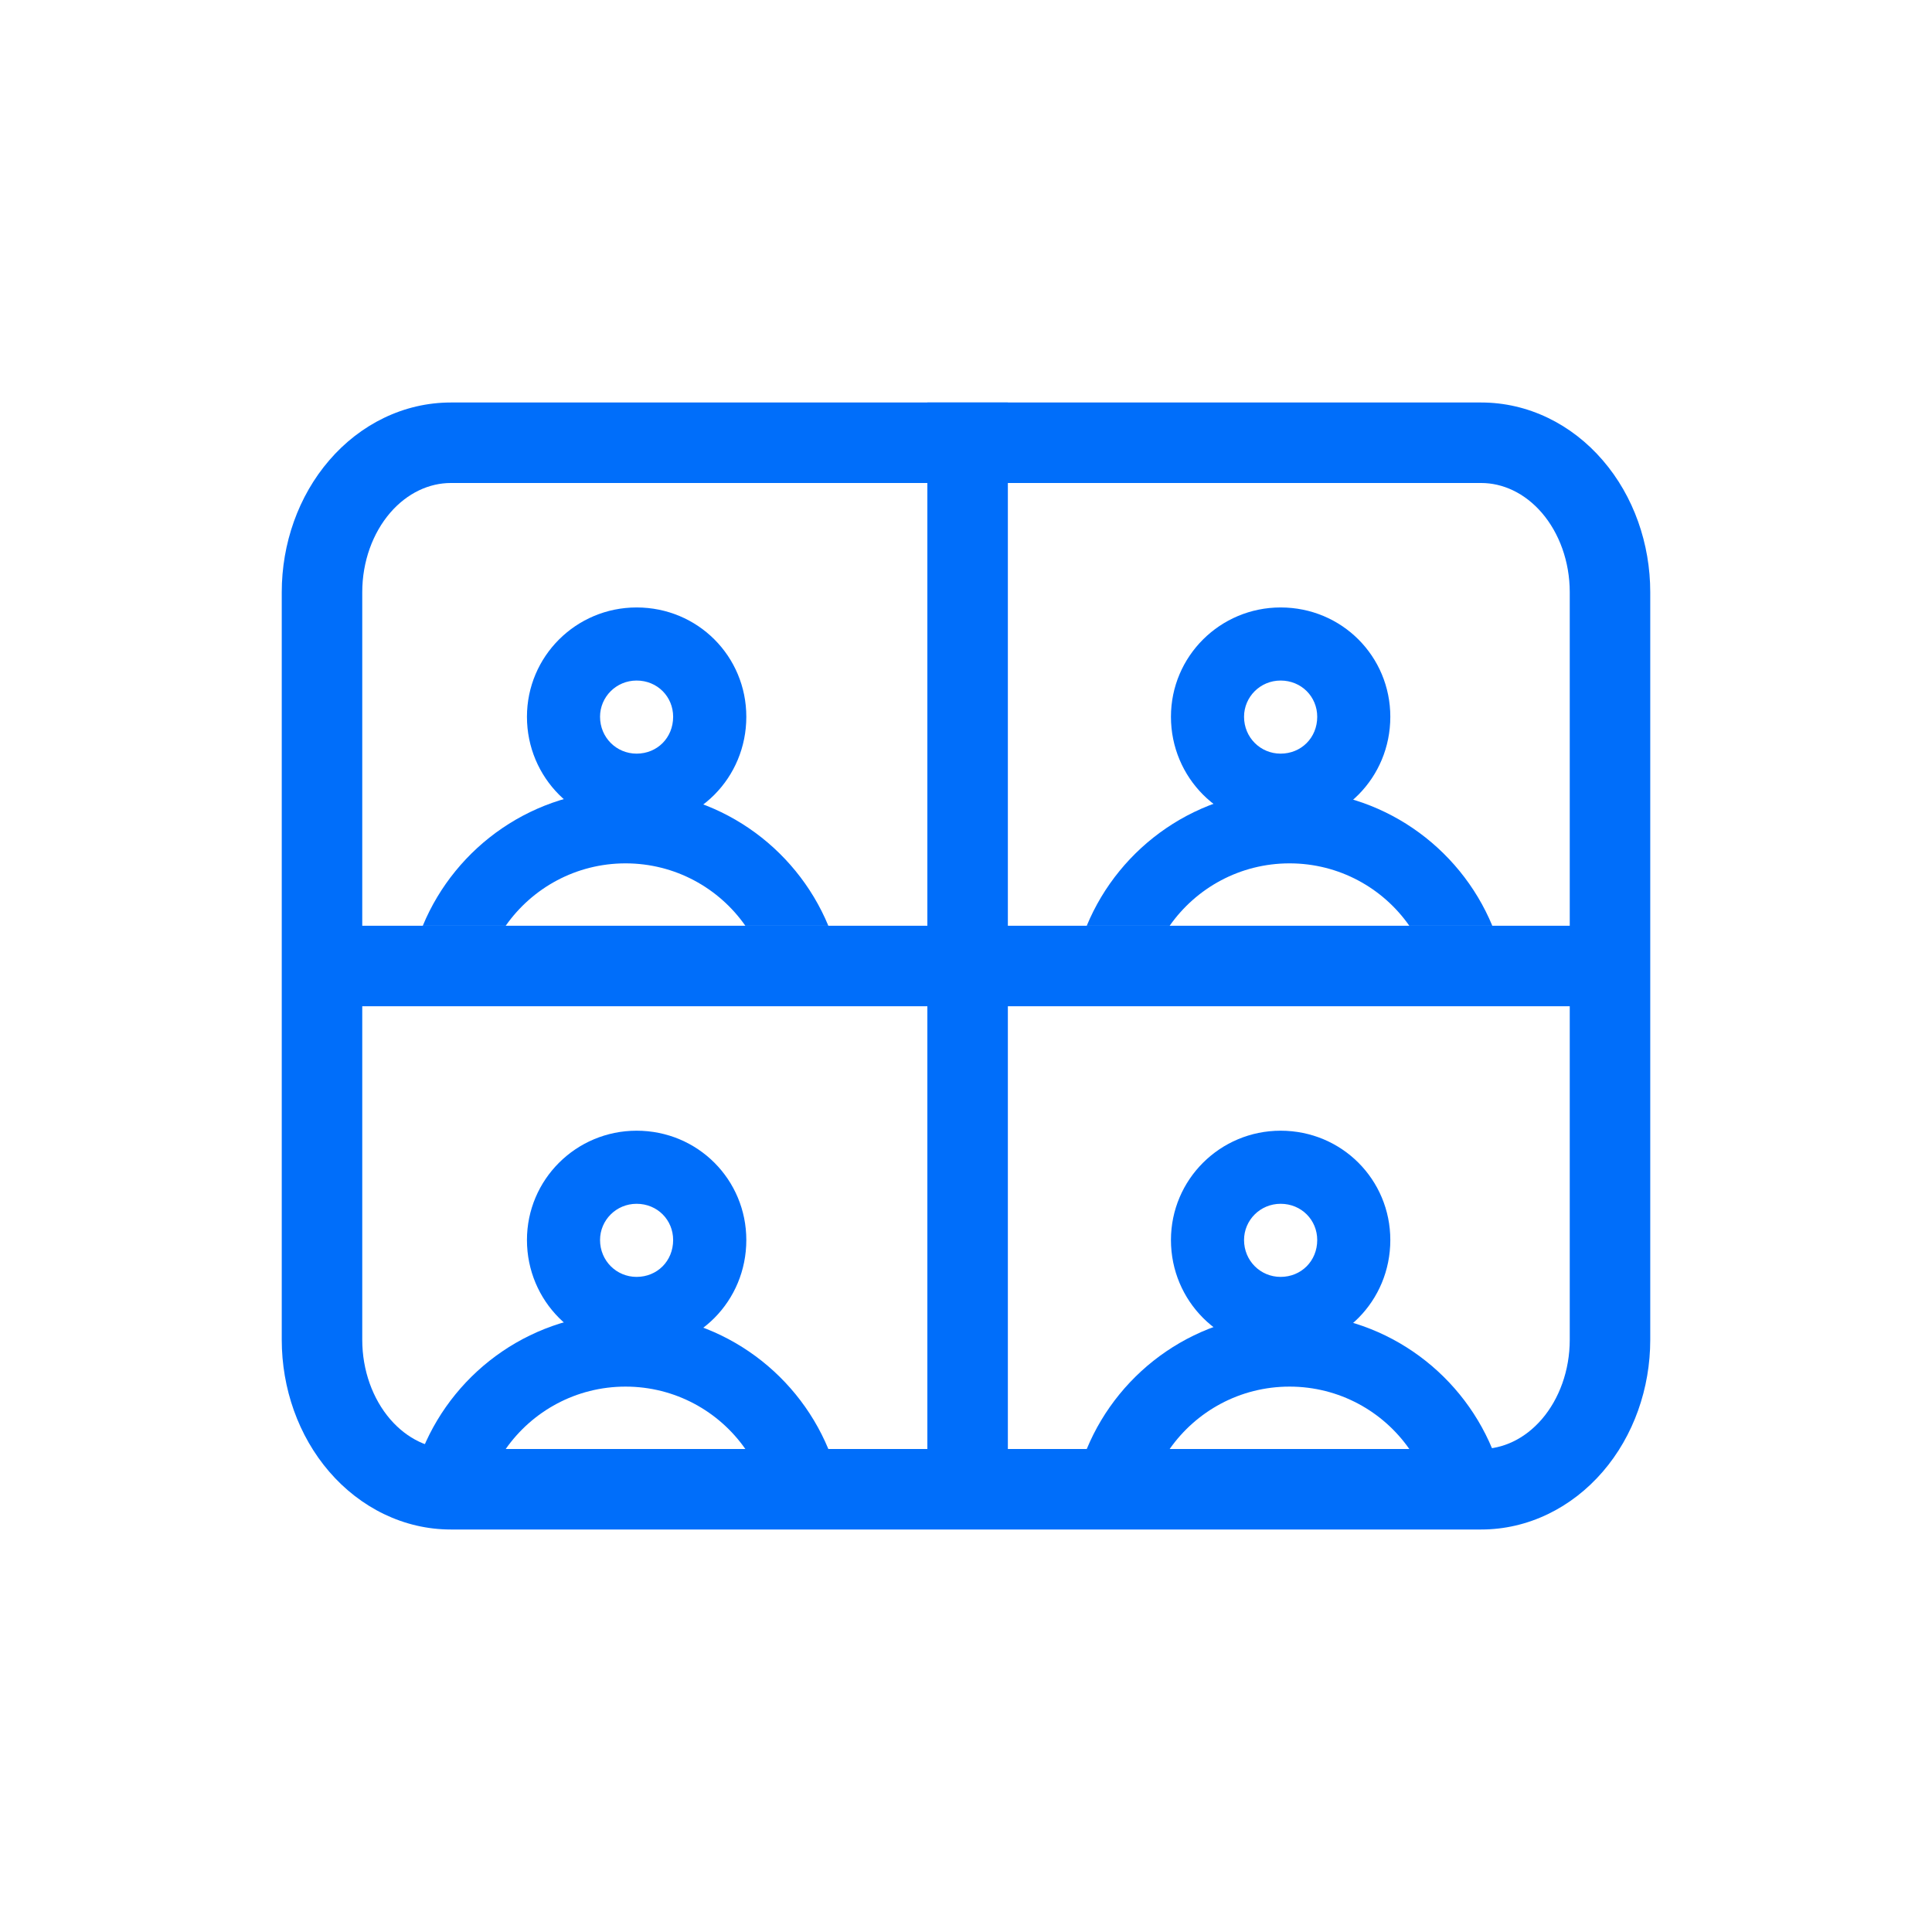<svg width="24" height="24" viewBox="0 0 24 24" fill="none" xmlns="http://www.w3.org/2000/svg">
<path fill-rule="evenodd" clip-rule="evenodd" d="M5.6 6C5.334 6 5.061 6.122 4.847 6.37C4.631 6.621 4.5 6.975 4.5 7.357V16.643C4.5 17.025 4.631 17.379 4.847 17.63C5.061 17.878 5.334 18 5.6 18H18.4C18.666 18 18.939 17.878 19.153 17.63C19.369 17.379 19.5 17.025 19.5 16.643V7.357C19.5 6.975 19.369 6.621 19.153 6.37C18.939 6.122 18.666 6 18.4 6H5.6ZM4.09 5.718C4.476 5.269 5.017 5 5.6 5H18.4C18.983 5 19.524 5.269 19.91 5.718C20.294 6.163 20.5 6.754 20.5 7.357V16.643C20.5 17.246 20.294 17.837 19.91 18.282C19.524 18.73 18.983 19 18.4 19H5.6C5.017 19 4.476 18.73 4.09 18.282C3.706 17.837 3.5 17.246 3.5 16.643V7.357C3.5 6.754 3.706 6.163 4.09 5.718Z" fill="#006efa"/>
<path fill-rule="evenodd" clip-rule="evenodd" d="M11.52 18L11.52 5L12.52 5L12.52 18L11.52 18Z" fill="#006efa"/>
<path fill-rule="evenodd" clip-rule="evenodd" d="M4 11.5L20 11.5V12.5L4 12.5V11.5Z" fill="#006efa"/>
<path fill-rule="evenodd" clip-rule="evenodd" d="M15.908 8.454C15.655 8.454 15.454 8.657 15.454 8.904C15.454 9.162 15.658 9.362 15.908 9.362C16.164 9.362 16.363 9.165 16.363 8.904C16.363 8.655 16.167 8.454 15.908 8.454ZM14.546 8.904C14.546 8.152 15.157 7.546 15.908 7.546C16.67 7.546 17.271 8.154 17.271 8.904C17.271 9.66 16.672 10.271 15.908 10.271C15.155 10.271 14.546 9.662 14.546 8.904Z" fill="#006efa"/>
<path fill-rule="evenodd" clip-rule="evenodd" d="M7.908 8.454C7.655 8.454 7.454 8.657 7.454 8.904C7.454 9.162 7.658 9.362 7.908 9.362C8.164 9.362 8.362 9.165 8.362 8.904C8.362 8.655 8.167 8.454 7.908 8.454ZM6.546 8.904C6.546 8.152 7.157 7.546 7.908 7.546C8.67 7.546 9.271 8.154 9.271 8.904C9.271 9.66 8.672 10.271 7.908 10.271C7.155 10.271 6.546 9.662 6.546 8.904Z" fill="#006efa"/>
<path fill-rule="evenodd" clip-rule="evenodd" d="M14.53 11.5C14.859 11.031 15.403 10.725 16.019 10.725C16.635 10.725 17.179 11.031 17.507 11.5H18.538C18.128 10.512 17.155 9.817 16.019 9.817C14.883 9.817 13.909 10.512 13.5 11.5H14.53Z" fill="#006efa"/>
<path fill-rule="evenodd" clip-rule="evenodd" d="M6.282 11.5C6.611 11.031 7.155 10.725 7.771 10.725C8.386 10.725 8.931 11.031 9.259 11.5H10.29C9.88 10.512 8.907 9.817 7.771 9.817C6.635 9.817 5.661 10.512 5.252 11.5H6.282Z" fill="#006efa"/>
<path fill-rule="evenodd" clip-rule="evenodd" d="M15.908 14.954C15.655 14.954 15.454 15.157 15.454 15.404C15.454 15.662 15.658 15.862 15.908 15.862C16.164 15.862 16.363 15.665 16.363 15.404C16.363 15.155 16.167 14.954 15.908 14.954ZM14.546 15.404C14.546 14.652 15.157 14.046 15.908 14.046C16.67 14.046 17.271 14.655 17.271 15.404C17.271 16.16 16.672 16.771 15.908 16.771C15.155 16.771 14.546 16.162 14.546 15.404Z" fill="#006efa"/>
<path fill-rule="evenodd" clip-rule="evenodd" d="M7.908 14.954C7.655 14.954 7.454 15.157 7.454 15.404C7.454 15.662 7.658 15.862 7.908 15.862C8.164 15.862 8.362 15.665 8.362 15.404C8.362 15.155 8.167 14.954 7.908 14.954ZM6.546 15.404C6.546 14.652 7.157 14.046 7.908 14.046C8.67 14.046 9.271 14.655 9.271 15.404C9.271 16.16 8.672 16.771 7.908 16.771C7.155 16.771 6.546 16.162 6.546 15.404Z" fill="#006efa"/>
<path fill-rule="evenodd" clip-rule="evenodd" d="M14.53 18C14.859 17.531 15.403 17.225 16.019 17.225C16.635 17.225 17.179 17.531 17.507 18H18.538C18.128 17.012 17.155 16.317 16.019 16.317C14.883 16.317 13.909 17.012 13.5 18H14.53Z" fill="#006efa"/>
<path fill-rule="evenodd" clip-rule="evenodd" d="M6.282 18C6.611 17.531 7.155 17.225 7.771 17.225C8.386 17.225 8.931 17.531 9.259 18H10.29C9.88 17.012 8.907 16.317 7.771 16.317C6.635 16.317 5.661 17.012 5.252 18H6.282Z" fill="#006efa"/>
</svg>
